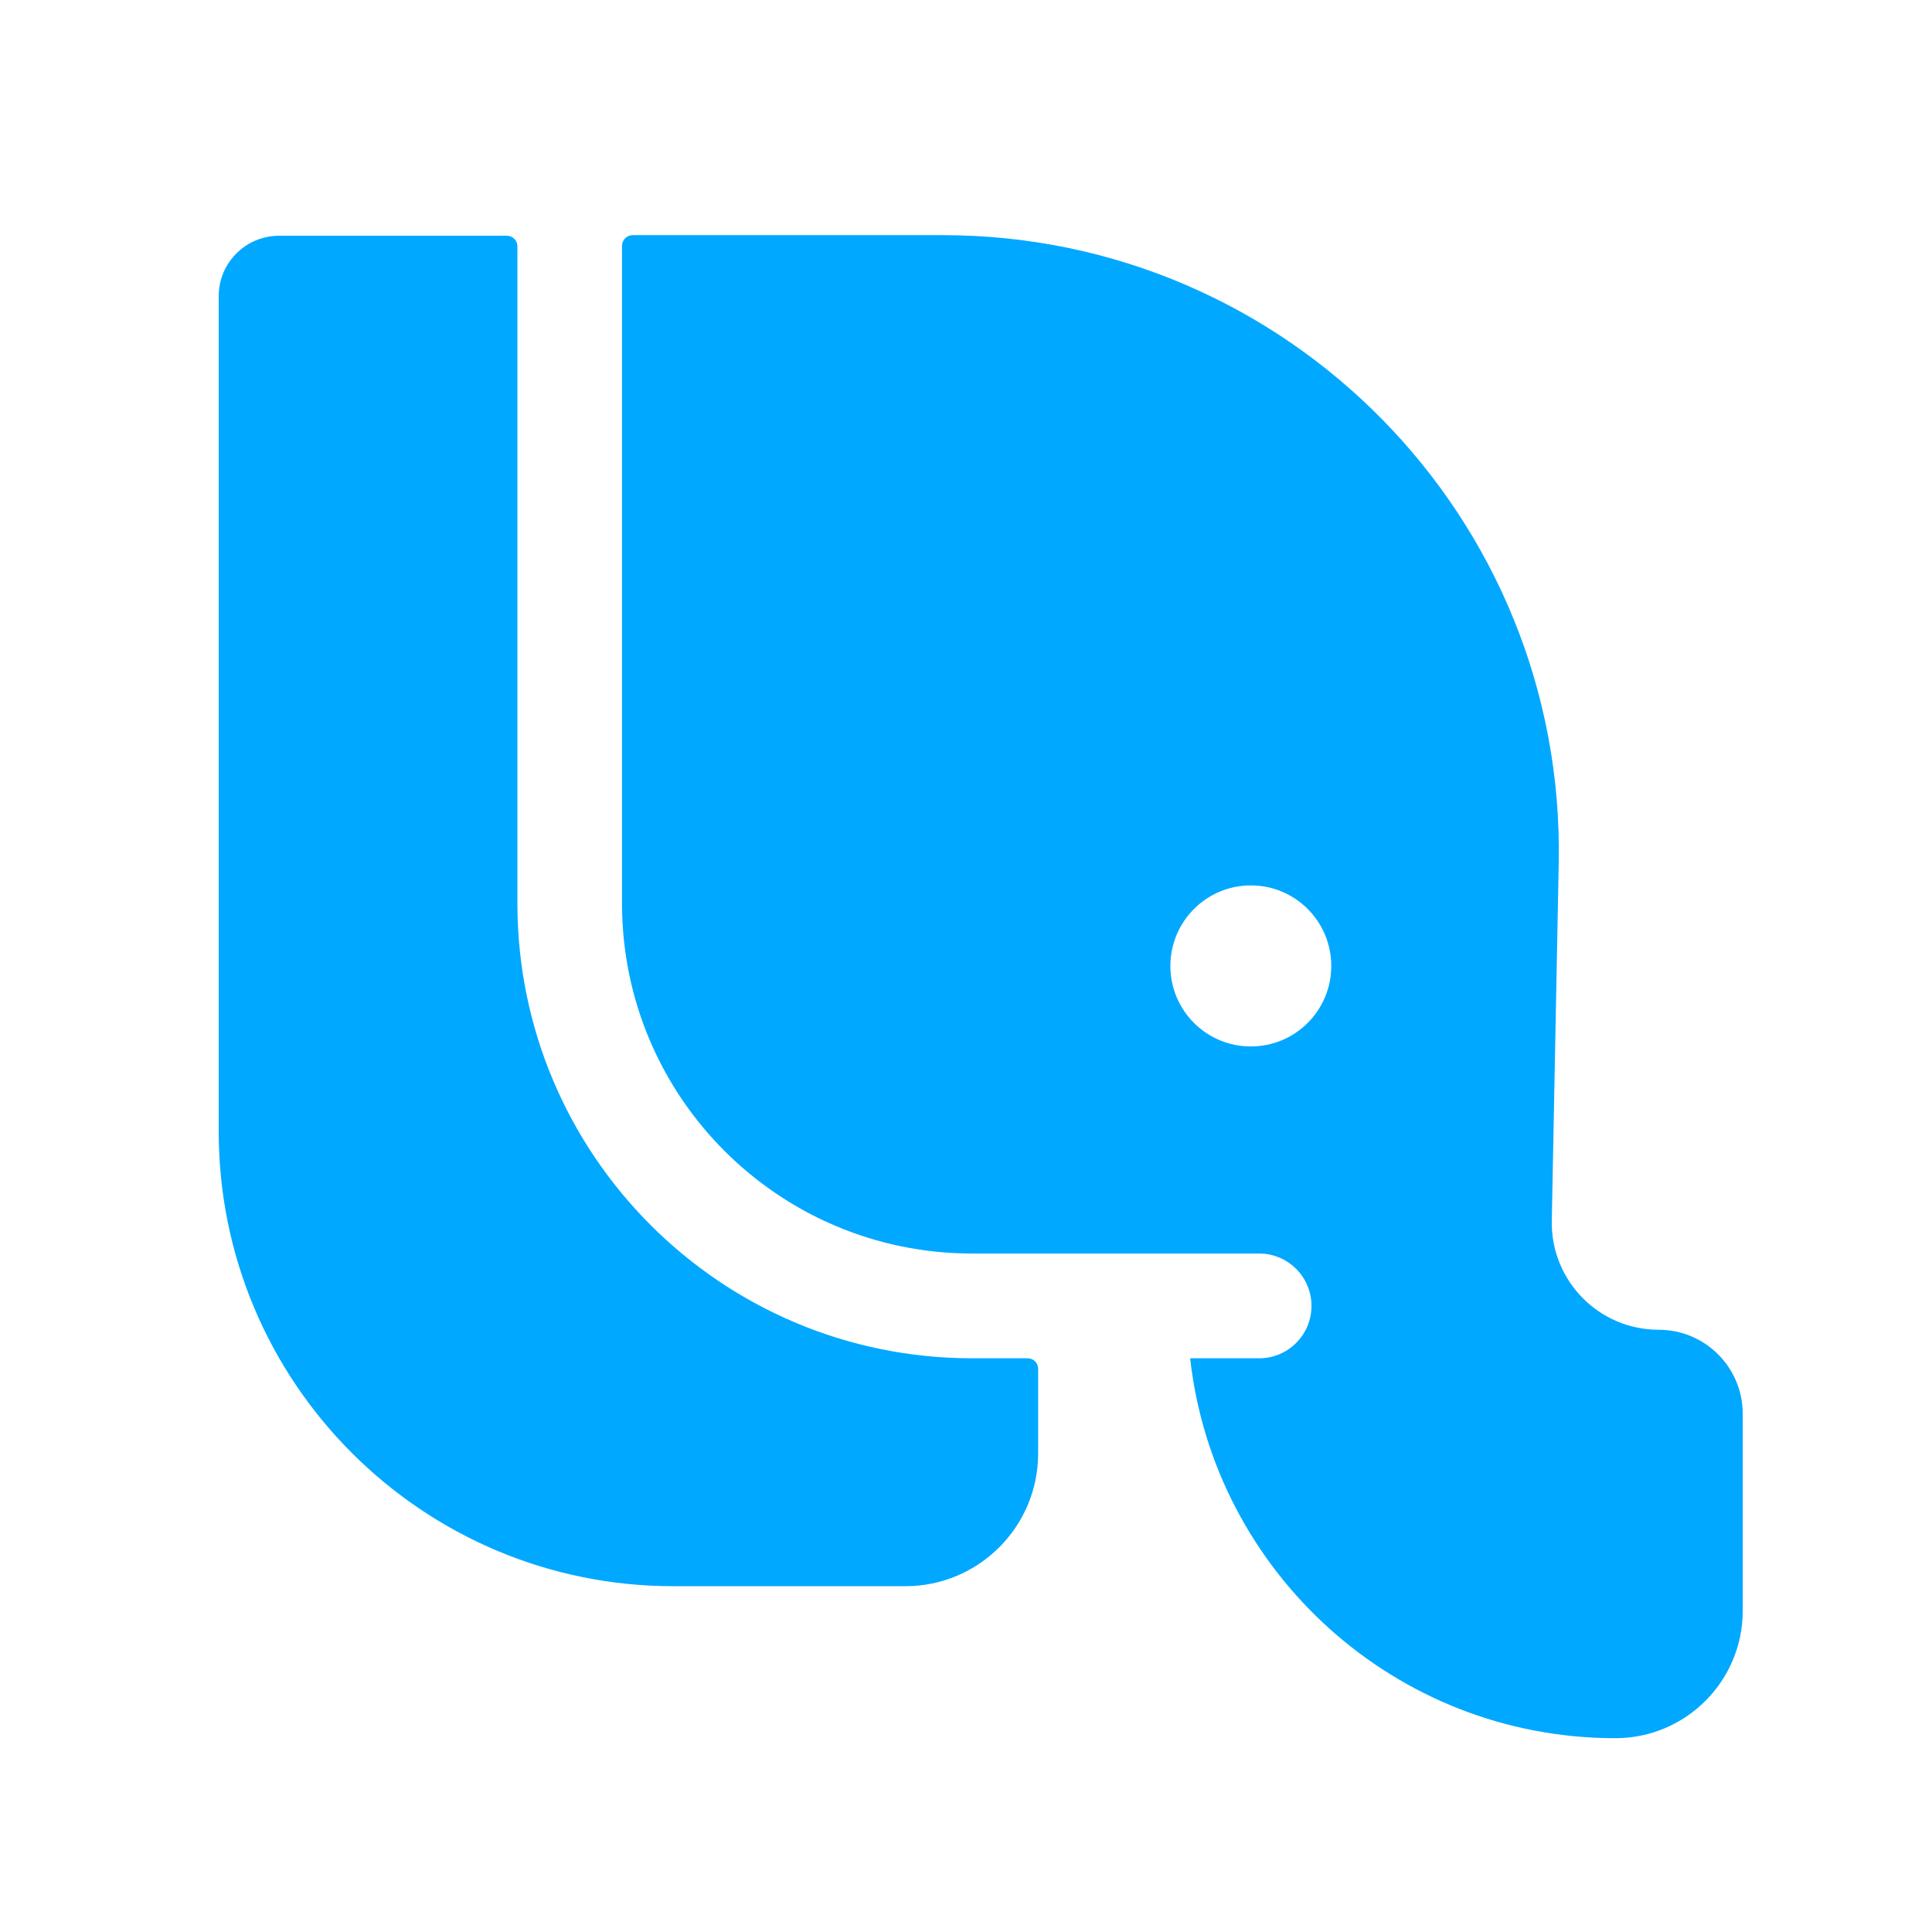 <svg xmlns="http://www.w3.org/2000/svg" id="Layer_1" data-name="Layer 1" viewBox="0 0 128 128"><defs><style>
      .cls-1 {
        fill-rule: evenodd;
        stroke-width: 0px;
      }
    </style></defs><path fill="#00a8ff" id="Subtract" class="cls-1" d="m78.85,89.99c1.58,14.16,13.59,25.17,28.17,25.17,4.66,0,8.44-3.78,8.44-8.44v-13.05c0-3.08-2.49-5.57-5.57-5.57-3.96,0-7.15-3.25-7.08-7.21l.46-23.73c.43-22.83-17.96-41.58-40.8-41.58h-20.56c-.38,0-.7.32-.7.7v43.57c0,12.82,10.39,23.2,23.2,23.2h19.02c1.91,0,3.46,1.56,3.46,3.47s-1.55,3.47-3.46,3.47h-4.58ZM33.58,15.62h-15.09c-2.21,0-4,1.79-4,4v55.34c0,16.64,13.49,30.13,30.13,30.13h15.36c4.86,0,8.8-3.94,8.8-8.8v-5.6c0-.39-.31-.7-.7-.7h-3.67c-16.64,0-30.13-13.49-30.13-30.14V16.32c0-.39-.31-.7-.7-.7Zm54.62,48.38c0,2.94-2.38,5.33-5.33,5.33s-5.33-2.39-5.33-5.33,2.38-5.34,5.33-5.34,5.33,2.39,5.33,5.34Z"/></svg>